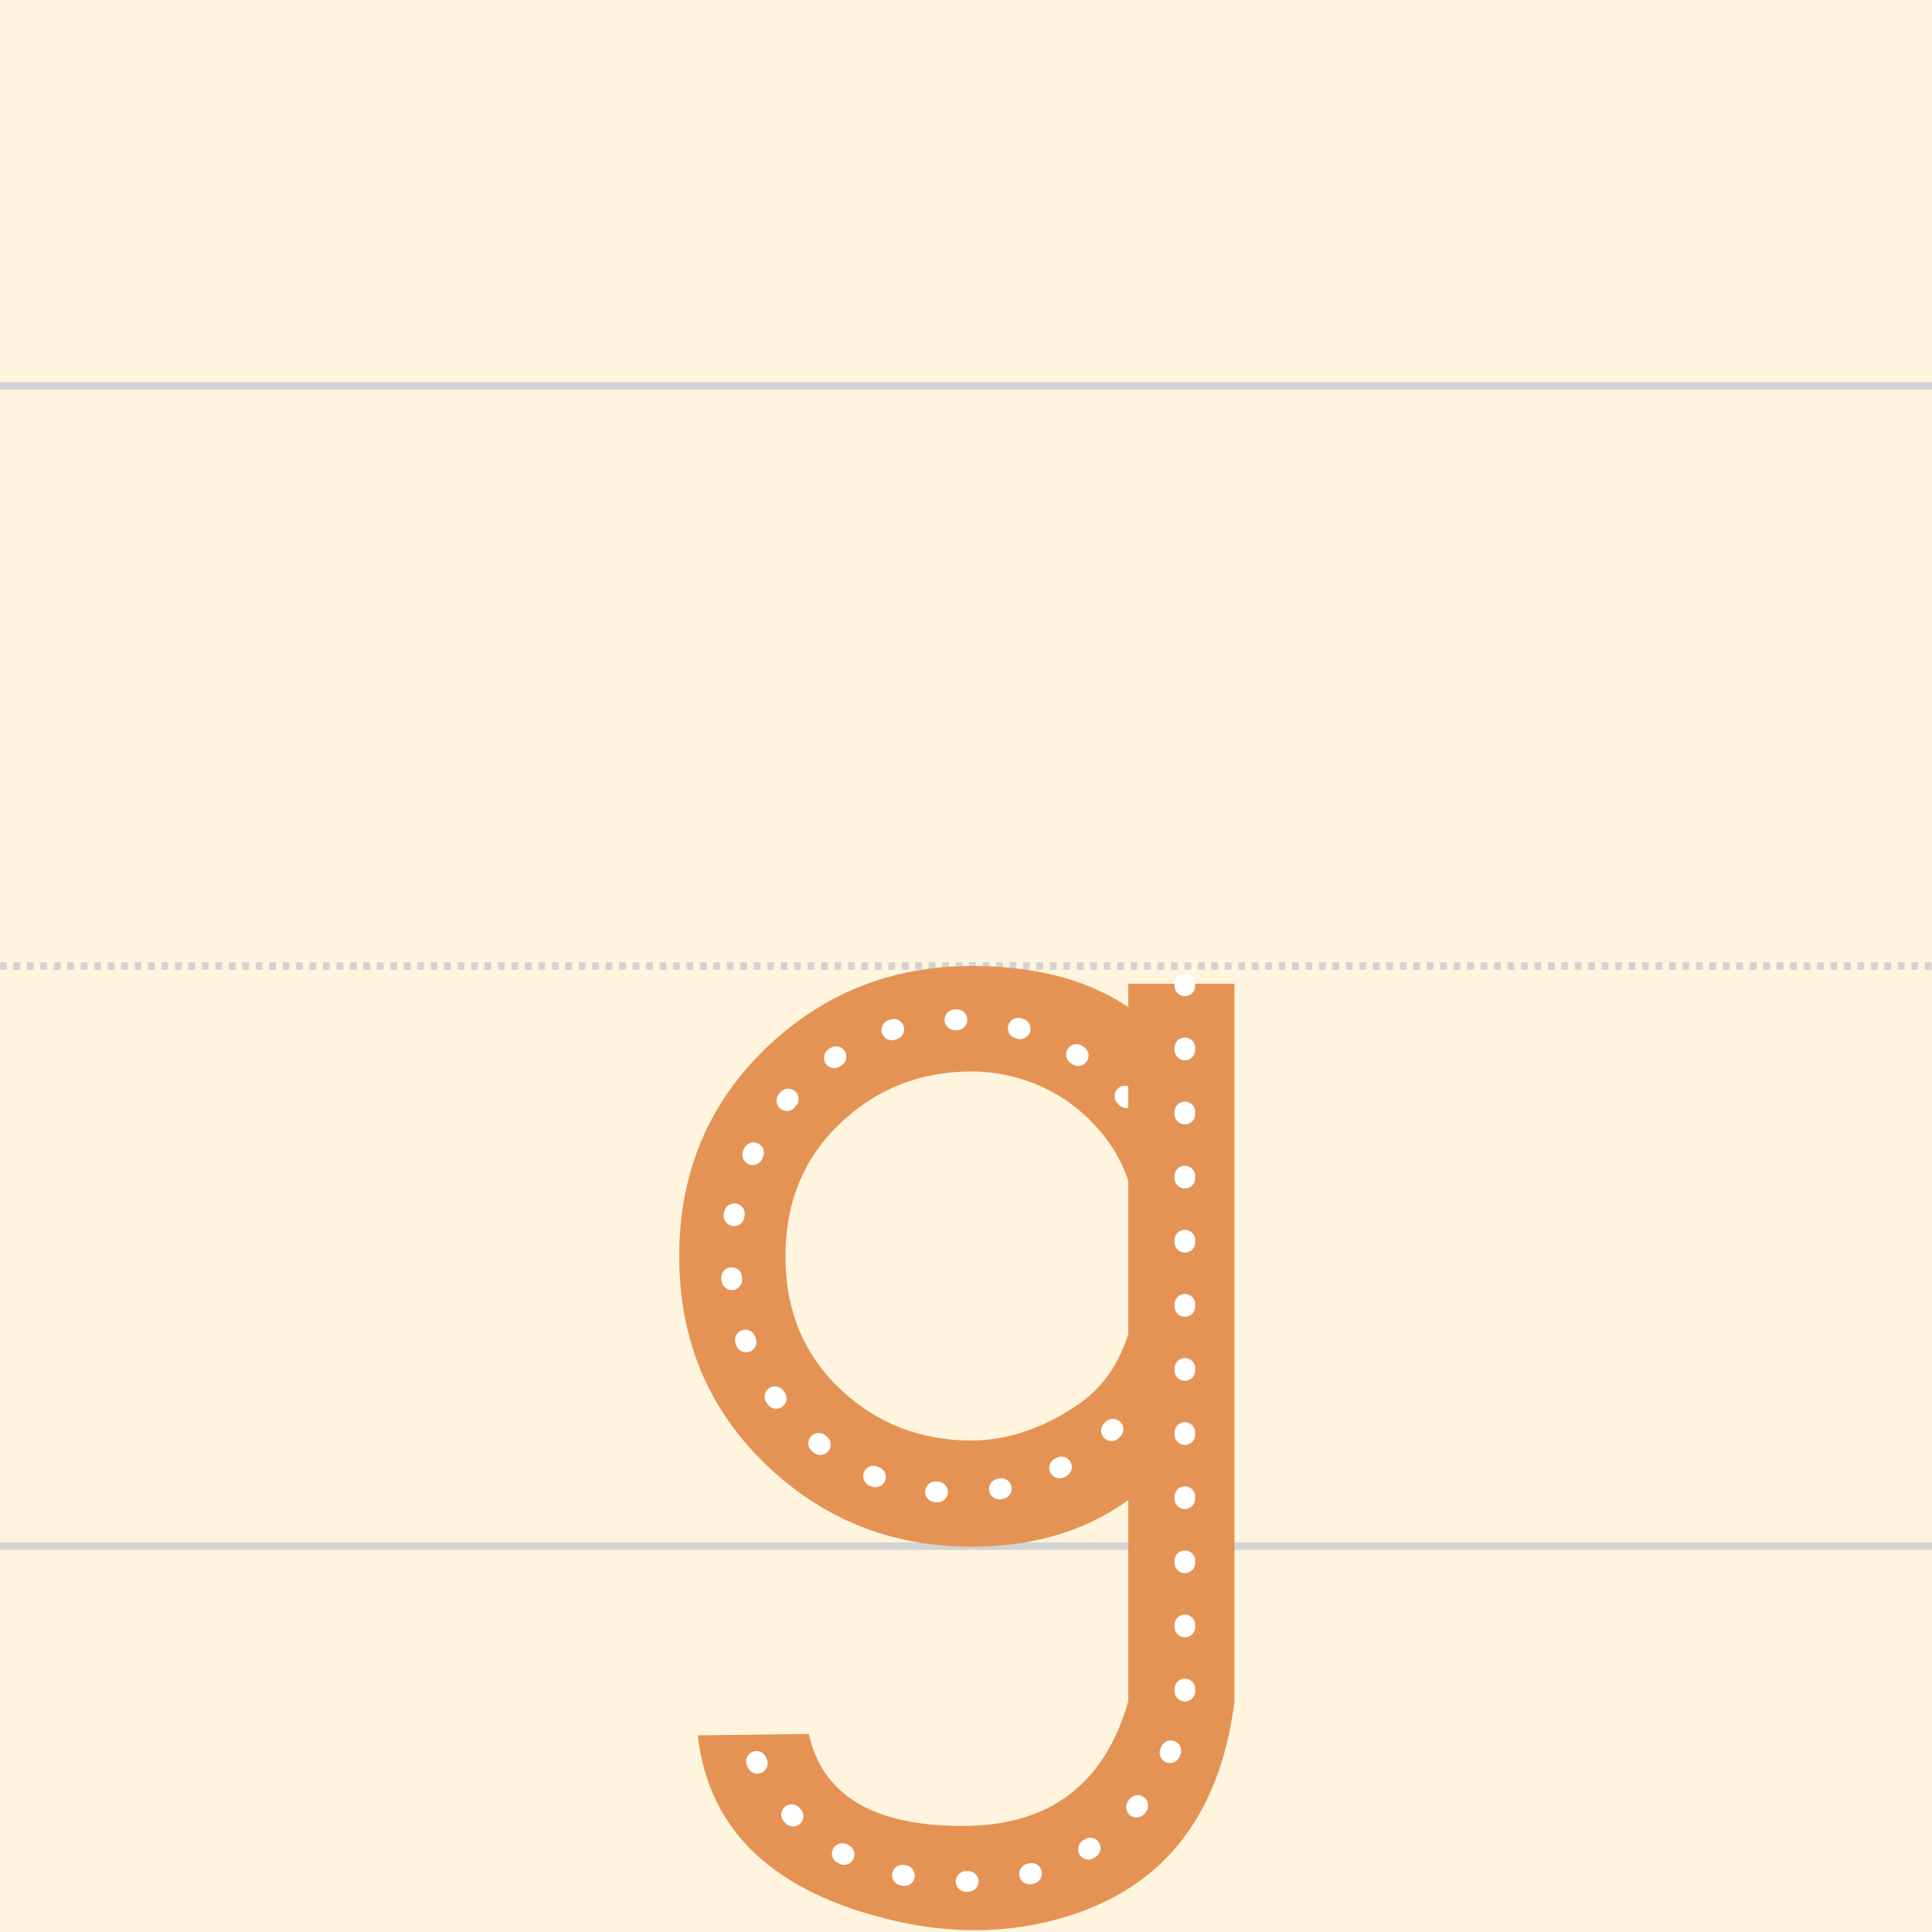 <?xml version="1.0" encoding="utf-8"?>
<!-- Generator: Adobe Illustrator 26.5.3, SVG Export Plug-In . SVG Version: 6.00 Build 0)  -->
<svg version="1.1" xmlns="http://www.w3.org/2000/svg" xmlns:xlink="http://www.w3.org/1999/xlink" x="0px" y="0px"
	 viewBox="0 0 1024 1024" style="enable-background:new 0 0 1024 1024;" xml:space="preserve">
<style type="text/css">
	.st0{fill:#FFF4DE;}
	.st1{fill:none;stroke:#D3D3D3;stroke-width:4;stroke-miterlimit:16;stroke-dasharray:3.567,3.567;}
	.st2{fill:none;stroke:#D3D3D3;stroke-width:4;stroke-miterlimit:16;}
	.st3{fill:#E49354;}
	.st4{fill:none;stroke:#FFFFFF;stroke-width:10.962;stroke-linecap:round;stroke-linejoin:round;stroke-dasharray:1.096,32.886;}
</style>
<g id="圖層_3">
	<rect class="st0" width="1024" height="1024"/>
</g>
<g id="Grid">
	<g>
		<line class="st1" x1="0" y1="512" x2="1024" y2="512"/>
		<line class="st2" x1="0" y1="204.5" x2="1024" y2="204.5"/>
		<line class="st2" x1="0" y1="819.5" x2="1024" y2="819.5"/>
	</g>
</g>
<g id="g">
	<path class="st3" d="M515,512c-42.8,0-79.3,14.7-109.6,44.1c-30.3,29.4-45.4,66-45.4,109.8c0,43.8,15.1,80.4,45.4,109.8
		c30.3,29.4,66.8,44.1,109.6,44.1c101.6,0,139.1-81.2,139.1-146.9C654.1,596.3,629.9,512,515,512z M572.6,743.6
		c-14.9,10.6-35.3,19.9-57.6,19.9c-27.3,0-50.5-9.1-69.8-27.4c-19.3-18.3-28.9-41.7-28.9-70.2c0-28.5,9.6-52,28.9-70.4
		s42.5-27.6,69.8-27.6c16.7,0,42.2,5.2,62.9,26c17.7,17.7,25.6,38.3,25.6,71.8C603.6,699.2,595.3,727.5,572.6,743.6z"/>
	<ellipse class="st4" cx="507.7" cy="665.9" rx="120.4" ry="125.4"/>
	<path class="st3" d="M598,521.4v380.3c-12.5,44-41.8,66.1-87.8,66.1c-47.3,0-74.4-16.3-81.5-48.8l-58.9,0.8
		c5.8,51.1,41.1,84,105.9,98.6c27.1,6.1,55.3,6.4,82.2-0.5c56.3-14.4,88.4-53.1,96.4-116.1V521.4H598z"/>
	<path class="st4" d="M628,521.4v383.5c0,0-15.8,92.3-116,92.3s-116-77.9-116-77.9"/>
</g>
</svg>
